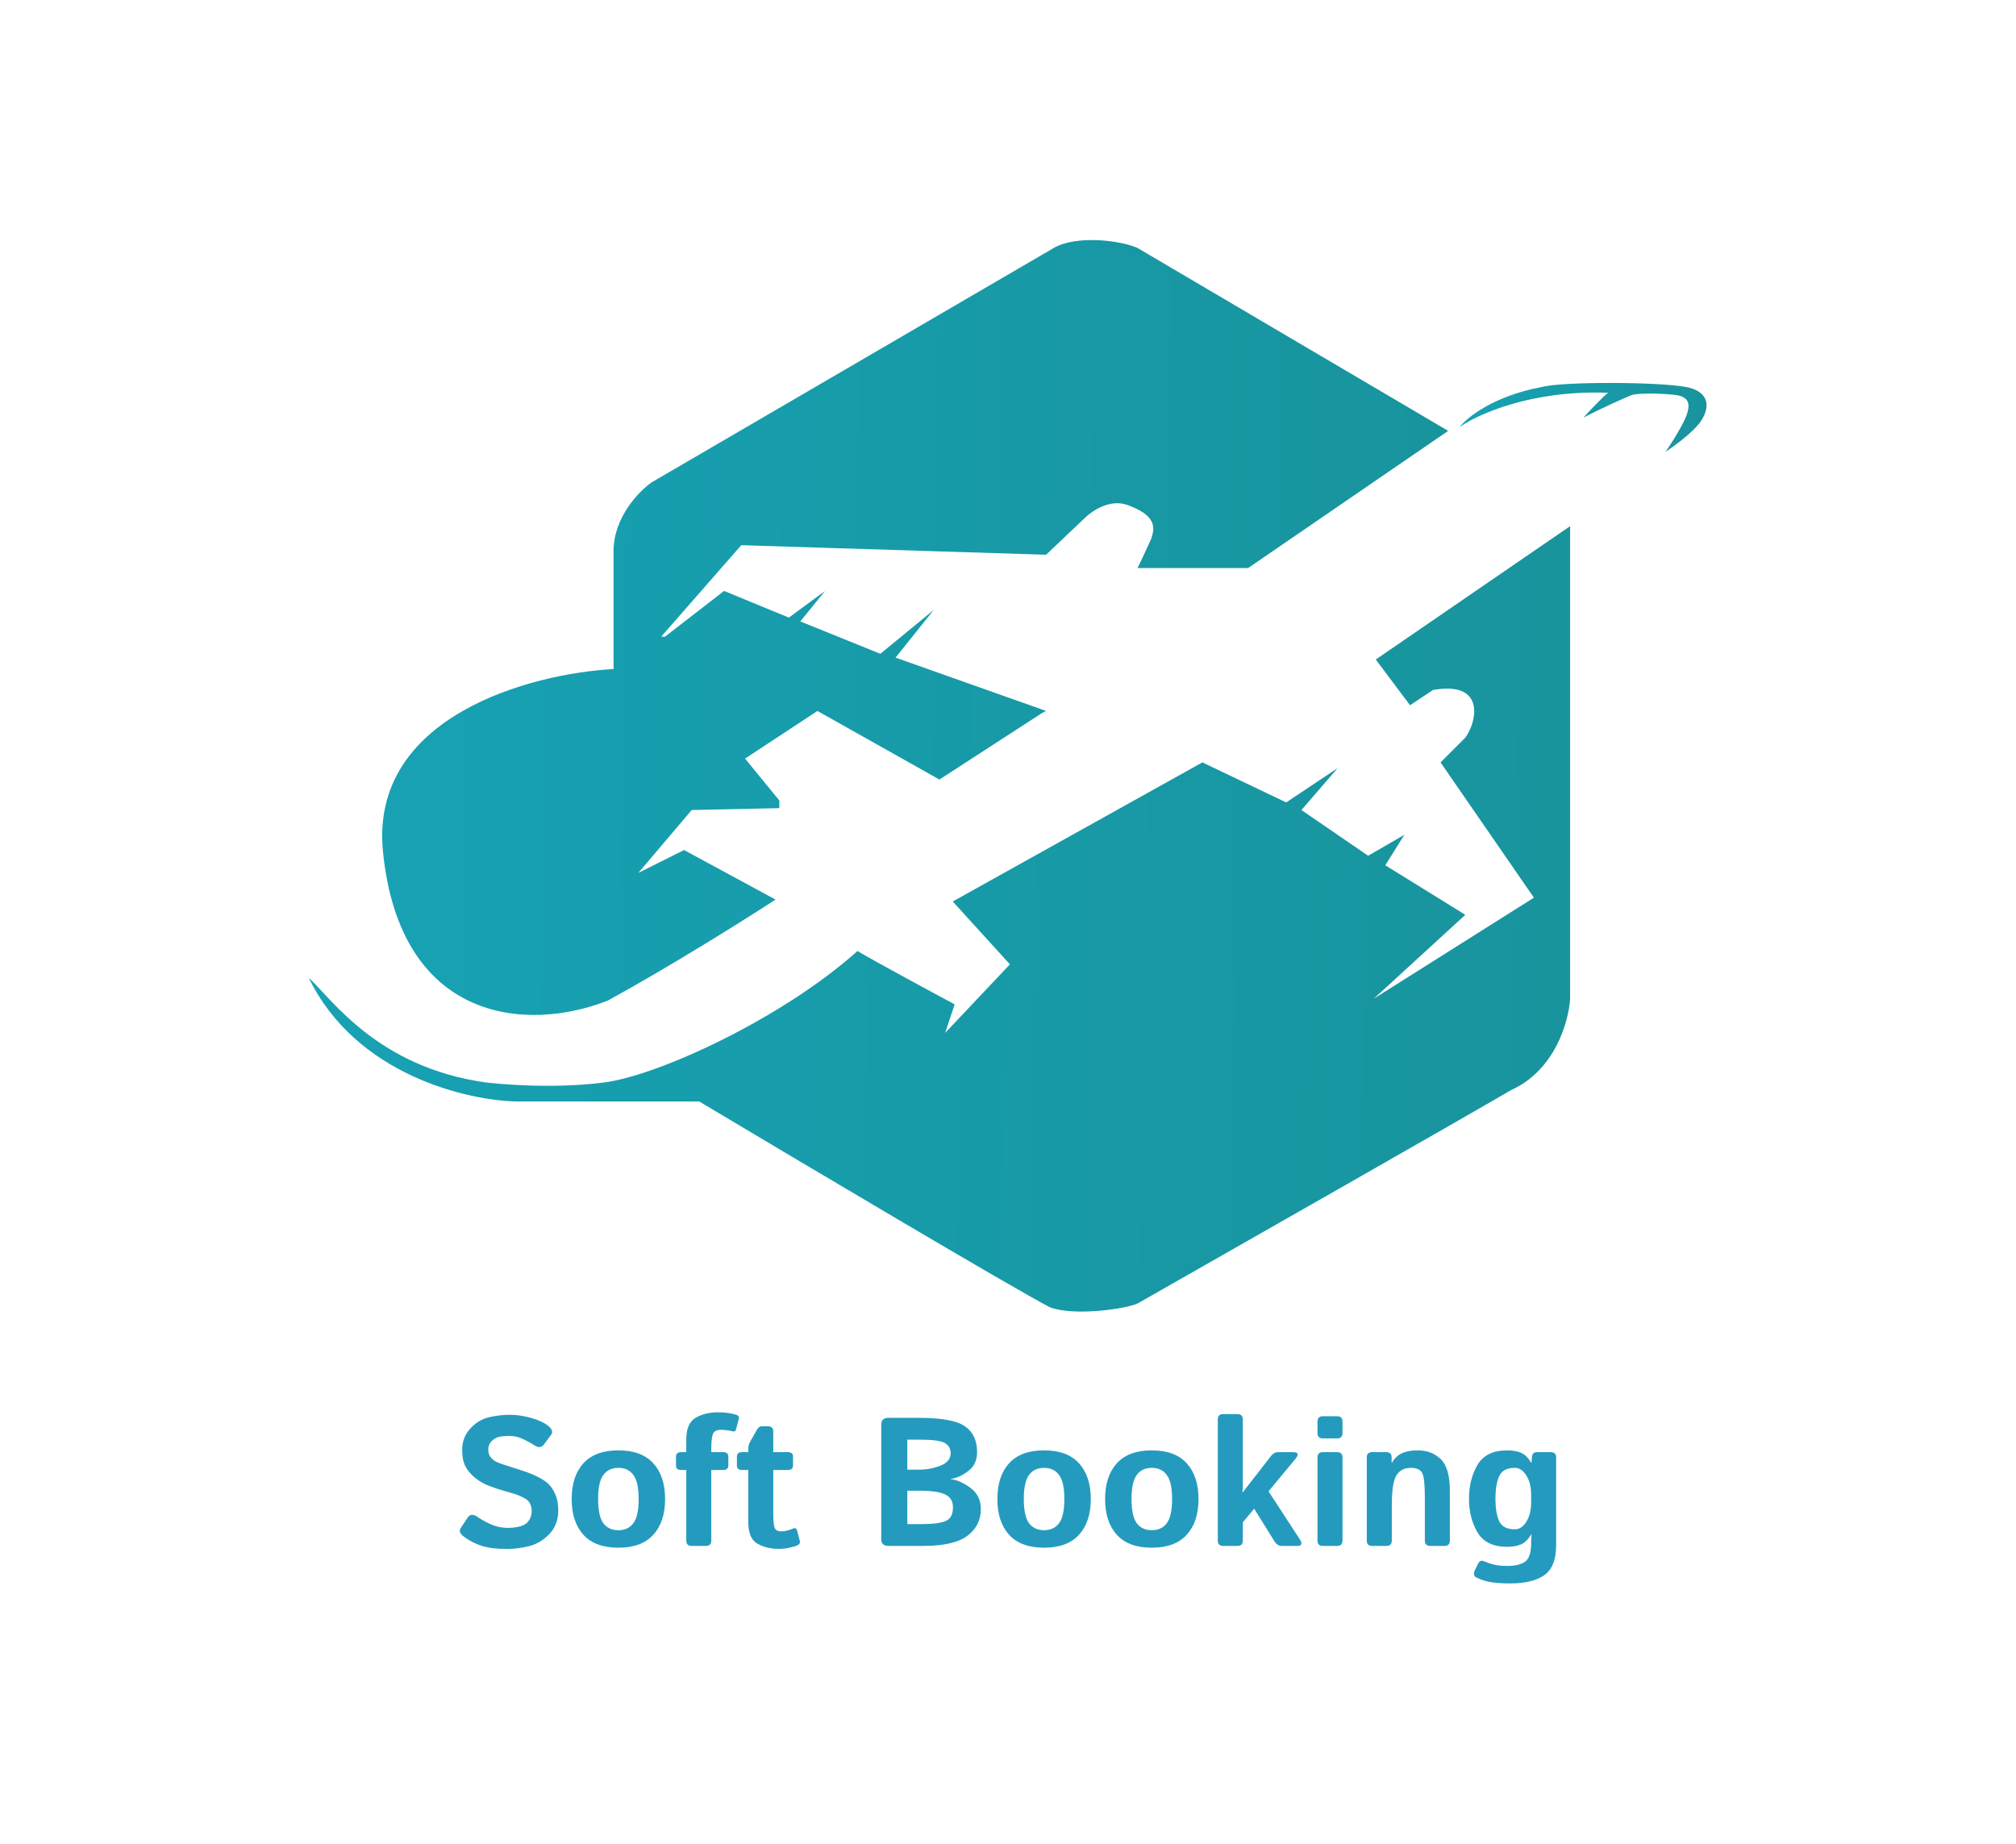 <svg width="529" height="484" viewBox="0 0 529 484" fill="none" xmlns="http://www.w3.org/2000/svg">
<rect width="529" height="484" fill="white"/>
<path d="M422 103.08C402 102.28 387.667 108.746 383 112.08C384.833 109.683 391.7 103.979 404.5 101.58C409.702 100.097 435.444 100.183 442.5 101.58C449.556 102.977 448.482 108.137 445.5 111.58C442.518 115.022 437 118.58 437 118.58C437.5 117.913 438.9 115.88 440.5 113.08C444.483 106.307 443.731 104.009 439 103.58C432.622 102.98 428.963 103.462 428.5 103.58C427.337 103.875 419.333 107.58 415.5 109.58C417.167 107.746 420.8 103.88 422 103.08Z" fill="url(#paint0_linear_2917_10503)"/>
<path d="M171 126.579L276.5 65.079C282.475 61.622 294.116 63.087 298.5 65.079L380 113.079L327.5 149.08H298.5C298.833 148.413 300 145.98 302 141.58C303.355 138.015 302.939 135.171 296 132.58C291.001 130.712 286.167 134.413 284.5 136.08L274.5 145.58L194.5 143.08L173.5 167.08H174.5L190 155.08L207 162.08L216.5 155.08L210 163.08L231 171.58L245 160.08L235 172.58L274.5 186.58L273.5 187.08L246.5 204.579L214.5 186.58L195.5 199.079L204.5 210.079V212.079L181.5 212.579L167.5 229.079L179.5 223.079L203.5 236.079C195.833 241.079 176.3 253.379 159.5 262.579C138 271.079 105 268.079 100.5 223.579C96.9 187.979 139.334 176.746 161 175.58V144.58C161 135.78 167.667 128.913 171 126.579Z" fill="url(#paint1_linear_2917_10503)"/>
<path d="M136 289.08H183.5C210 304.914 265.5 337.88 275.5 343.08C281.94 345.498 295.512 343.472 298.5 342.08C326.333 326.247 384.9 292.88 396.5 286.08C408.1 280.88 411.667 267.914 412 262.08V138.08L361 173.08L370 185.08L376 181.08C390 178.58 387.5 189.58 384.5 193.58L378 200.08L402.5 235.58L360.5 262.08L384.5 240.08L363.5 227.08L368.5 219.08L359 224.58L341.5 212.58L351 201.58L337.5 210.58L315.5 200.08L250 236.58L265 253.08L248 271.08L250.5 263.58C243.667 259.914 229 251.98 225 249.58C205.5 267.08 173 282.203 158.5 284.08C144 285.958 129.215 284.248 127.5 284.08C99 280.08 87 262.08 81 256.58C93.4 282.18 122.833 288.914 136 289.08Z" fill="url(#paint2_linear_2917_10503)"/>
<path d="M121.625 403.195C120.656 402.46 120.422 401.718 120.922 400.968L122.727 398.25C123.32 397.359 124.188 397.312 125.328 398.109C126.203 398.718 127.344 399.351 128.75 400.007C130.172 400.648 131.664 400.968 133.227 400.968C134.32 400.968 135.375 400.843 136.391 400.593C137.406 400.343 138.18 399.859 138.711 399.14C139.242 398.421 139.508 397.57 139.508 396.585C139.508 395.882 139.391 395.265 139.156 394.734C138.922 394.203 138.539 393.765 138.008 393.421C137.477 393.078 136.93 392.789 136.367 392.554C135.383 392.148 134.141 391.75 132.641 391.359C131.156 390.953 129.688 390.468 128.234 389.906C126.938 389.406 125.75 388.718 124.672 387.843C123.594 386.968 122.758 385.984 122.164 384.89C121.57 383.796 121.273 382.335 121.273 380.507C121.273 378.335 121.977 376.476 123.383 374.929C124.789 373.382 126.406 372.39 128.234 371.953C130.062 371.515 131.906 371.296 133.766 371.296C135.609 371.296 137.508 371.578 139.461 372.14C141.43 372.703 142.914 373.406 143.914 374.25C144.898 375.078 145.141 375.828 144.641 376.5L142.742 379.054C142.102 379.929 141.242 380 140.164 379.265C139.477 378.796 138.531 378.273 137.328 377.695C136.141 377.117 134.898 376.828 133.602 376.828C132.68 376.828 131.828 376.906 131.047 377.062C130.281 377.218 129.602 377.593 129.008 378.187C128.414 378.781 128.117 379.515 128.117 380.39C128.117 381.234 128.336 381.921 128.773 382.453C129.211 382.968 129.695 383.359 130.227 383.625C130.758 383.875 131.297 384.085 131.844 384.257C133.531 384.804 135.039 385.289 136.367 385.71C137.695 386.117 138.922 386.57 140.047 387.07C141.609 387.773 142.805 388.476 143.633 389.179C144.461 389.882 145.141 390.843 145.672 392.062C146.219 393.281 146.492 394.734 146.492 396.421C146.492 398.921 145.695 400.992 144.102 402.632C142.508 404.257 140.734 405.304 138.781 405.773C136.844 406.257 134.953 406.5 133.109 406.5C130.391 406.5 128.18 406.234 126.477 405.703C124.773 405.187 123.156 404.351 121.625 403.195ZM150.008 393.398C150.008 389.414 151.031 386.289 153.078 384.023C155.141 381.757 158.203 380.625 162.266 380.625C166.328 380.625 169.383 381.757 171.43 384.023C173.492 386.289 174.523 389.414 174.523 393.398C174.523 397.382 173.492 400.507 171.43 402.773C169.383 405.039 166.328 406.171 162.266 406.171C158.203 406.171 155.141 405.039 153.078 402.773C151.031 400.507 150.008 397.382 150.008 393.398ZM156.945 393.398C156.945 396.367 157.398 398.476 158.305 399.726C159.227 400.96 160.547 401.578 162.266 401.578C163.984 401.578 165.297 400.96 166.203 399.726C167.125 398.476 167.586 396.367 167.586 393.398C167.586 390.429 167.125 388.328 166.203 387.093C165.297 385.843 163.984 385.218 162.266 385.218C160.547 385.218 159.227 385.843 158.305 387.093C157.398 388.328 156.945 390.429 156.945 393.398ZM178.766 385.781C177.844 385.781 177.383 385.39 177.383 384.609V382.265C177.383 381.484 177.844 381.093 178.766 381.093H180.078V377.812C180.078 374.937 180.898 373.023 182.539 372.07C184.18 371.117 186.133 370.64 188.398 370.64C189.477 370.64 190.398 370.703 191.164 370.828C191.945 370.953 192.633 371.109 193.227 371.296C193.789 371.484 193.992 371.875 193.836 372.468L193.133 375.117C192.992 375.632 192.633 375.789 192.055 375.585C191.711 375.46 191.227 375.375 190.602 375.328C189.992 375.265 189.508 375.234 189.148 375.234C188.008 375.234 187.305 375.632 187.039 376.429C186.773 377.226 186.641 378.468 186.641 380.156V381.093H189.734C190.656 381.093 191.117 381.484 191.117 382.265V384.609C191.117 385.39 190.656 385.781 189.734 385.781H186.641V404.296C186.641 405.234 186.172 405.703 185.234 405.703H181.484C180.547 405.703 180.078 405.234 180.078 404.296V385.781H178.766ZM194.75 385.781C193.828 385.781 193.367 385.39 193.367 384.609V382.265C193.367 381.484 193.828 381.093 194.75 381.093H196.344V380.273C196.344 379.57 196.508 378.929 196.836 378.351L198.641 375.187C198.984 374.593 199.391 374.296 199.859 374.296H201.5C202.438 374.296 202.906 374.765 202.906 375.703V381.093H206.703C207.625 381.093 208.086 381.484 208.086 382.265V384.609C208.086 385.39 207.625 385.781 206.703 385.781H202.906V397.406C202.906 399 203.016 400.148 203.234 400.851C203.469 401.539 204.062 401.882 205.016 401.882C205.5 401.882 206.047 401.804 206.656 401.648C207.266 401.476 207.742 401.312 208.086 401.156C208.633 400.906 208.992 401.085 209.164 401.695L209.867 404.367C210.008 404.898 209.805 405.289 209.258 405.539C208.742 405.773 208.031 405.984 207.125 406.171C206.234 406.375 205.336 406.476 204.43 406.476C202.195 406.476 200.289 406.015 198.711 405.093C197.133 404.171 196.344 402.273 196.344 399.398V385.781H194.75ZM233.117 405.703C231.867 405.703 231.242 405.117 231.242 403.945V373.851C231.242 372.679 231.867 372.093 233.117 372.093H241.086C247.086 372.093 251.133 372.835 253.227 374.32C255.336 375.789 256.391 378.054 256.391 381.117C256.391 383.257 255.602 384.914 254.023 386.085C252.461 387.257 250.945 387.937 249.477 388.125V388.195C250.898 388.289 252.57 389.007 254.492 390.351C256.414 391.695 257.375 393.593 257.375 396.046C257.375 398.921 256.203 401.25 253.859 403.031C251.516 404.812 247.648 405.703 242.258 405.703H233.117ZM238.086 399.984H241.508C244.82 399.984 247.07 399.695 248.258 399.117C249.461 398.539 250.062 397.367 250.062 395.601C250.062 393.945 249.367 392.804 247.977 392.179C246.602 391.539 244.445 391.218 241.508 391.218H238.086V399.984ZM238.086 385.687H241.156C243.172 385.687 245.055 385.335 246.805 384.632C248.57 383.929 249.453 382.835 249.453 381.351C249.453 380.195 248.961 379.32 247.977 378.726C247.008 378.117 244.734 377.812 241.156 377.812H238.086V385.687ZM261.711 393.398C261.711 389.414 262.734 386.289 264.781 384.023C266.844 381.757 269.906 380.625 273.969 380.625C278.031 380.625 281.086 381.757 283.133 384.023C285.195 386.289 286.227 389.414 286.227 393.398C286.227 397.382 285.195 400.507 283.133 402.773C281.086 405.039 278.031 406.171 273.969 406.171C269.906 406.171 266.844 405.039 264.781 402.773C262.734 400.507 261.711 397.382 261.711 393.398ZM268.648 393.398C268.648 396.367 269.102 398.476 270.008 399.726C270.93 400.96 272.25 401.578 273.969 401.578C275.688 401.578 277 400.96 277.906 399.726C278.828 398.476 279.289 396.367 279.289 393.398C279.289 390.429 278.828 388.328 277.906 387.093C277 385.843 275.688 385.218 273.969 385.218C272.25 385.218 270.93 385.843 270.008 387.093C269.102 388.328 268.648 390.429 268.648 393.398ZM289.977 393.398C289.977 389.414 291 386.289 293.047 384.023C295.109 381.757 298.172 380.625 302.234 380.625C306.297 380.625 309.352 381.757 311.398 384.023C313.461 386.289 314.492 389.414 314.492 393.398C314.492 397.382 313.461 400.507 311.398 402.773C309.352 405.039 306.297 406.171 302.234 406.171C298.172 406.171 295.109 405.039 293.047 402.773C291 400.507 289.977 397.382 289.977 393.398ZM296.914 393.398C296.914 396.367 297.367 398.476 298.273 399.726C299.195 400.96 300.516 401.578 302.234 401.578C303.953 401.578 305.266 400.96 306.172 399.726C307.094 398.476 307.555 396.367 307.555 393.398C307.555 390.429 307.094 388.328 306.172 387.093C305.266 385.843 303.953 385.218 302.234 385.218C300.516 385.218 299.195 385.843 298.273 387.093C297.367 388.328 296.914 390.429 296.914 393.398ZM320.961 405.703C320.023 405.703 319.555 405.234 319.555 404.296V372.515C319.555 371.578 320.023 371.109 320.961 371.109H324.711C325.648 371.109 326.117 371.578 326.117 372.515V389.742C326.117 390.367 326.086 390.992 326.023 391.617H326.117L333.547 382.054C334.047 381.414 334.656 381.093 335.375 381.093H339.219C340.656 381.093 340.898 381.671 339.945 382.828L332.867 391.382L341.07 403.968C341.82 405.125 341.578 405.703 340.344 405.703H336.336C335.555 405.703 334.914 405.296 334.414 404.484L329.094 395.929L326.117 399.515V404.296C326.117 405.234 325.648 405.703 324.711 405.703H320.961ZM347.117 405.703C346.18 405.703 345.711 405.234 345.711 404.296V382.5C345.711 381.562 346.18 381.093 347.117 381.093H350.867C351.805 381.093 352.273 381.562 352.273 382.5V404.296C352.273 405.234 351.805 405.703 350.867 405.703H347.117ZM347.117 377.484C346.18 377.484 345.711 377.015 345.711 376.078V373.078C345.711 372.14 346.18 371.671 347.117 371.671H350.867C351.805 371.671 352.273 372.14 352.273 373.078V376.078C352.273 377.015 351.805 377.484 350.867 377.484H347.117ZM360.055 405.703C359.117 405.703 358.648 405.234 358.648 404.296V382.5C358.648 381.562 359.117 381.093 360.055 381.093H363.758C364.695 381.093 365.164 381.562 365.164 382.5V383.859H365.258C365.977 382.625 366.891 381.781 368 381.328C369.109 380.859 370.445 380.625 372.008 380.625C374.445 380.625 376.461 381.39 378.055 382.921C379.648 384.453 380.445 387.25 380.445 391.312V404.296C380.445 405.234 379.977 405.703 379.039 405.703H375.289C374.352 405.703 373.883 405.234 373.883 404.296V393C373.883 389.593 373.648 387.445 373.18 386.554C372.711 385.664 371.703 385.218 370.156 385.218C368.516 385.218 367.281 385.859 366.453 387.14C365.625 388.406 365.211 391.046 365.211 395.062V404.296C365.211 405.234 364.742 405.703 363.805 405.703H360.055ZM385.461 393.398C385.461 389.96 386.203 386.976 387.688 384.445C389.188 381.898 391.773 380.625 395.445 380.625C396.852 380.625 398.055 380.828 399.055 381.234C400.055 381.64 400.961 382.515 401.773 383.859H401.867L401.961 382.5C402.023 381.562 402.445 381.093 403.227 381.093H406.93C407.867 381.093 408.336 381.562 408.336 382.5V405.445C408.336 409.273 407.305 411.914 405.242 413.367C403.18 414.82 400.195 415.546 396.289 415.546C394.633 415.546 393.102 415.46 391.695 415.289C390.289 415.117 388.867 414.687 387.43 414C386.68 413.64 386.555 412.96 387.055 411.96L387.898 410.273C388.242 409.585 388.812 409.429 389.609 409.804C390.25 410.101 391.039 410.367 391.977 410.601C392.93 410.835 394.133 410.953 395.586 410.953C397.586 410.953 399.117 410.578 400.18 409.828C401.242 409.093 401.773 407.476 401.773 404.976V404.578C401.773 403.953 401.805 403.328 401.867 402.703H401.773C400.961 404.046 400.055 404.921 399.055 405.328C398.055 405.734 396.852 405.937 395.445 405.937C391.773 405.937 389.188 404.671 387.688 402.14C386.203 399.593 385.461 396.679 385.461 393.398ZM392.398 393.398C392.398 395.742 392.719 397.656 393.359 399.14C394.016 400.609 395.398 401.343 397.508 401.343C398.68 401.343 399.68 400.687 400.508 399.375C401.352 398.046 401.773 396.328 401.773 394.218V392.343C401.773 390.234 401.352 388.523 400.508 387.21C399.68 385.882 398.68 385.218 397.508 385.218C395.398 385.218 394.016 385.96 393.359 387.445C392.719 388.914 392.398 390.898 392.398 393.398Z" fill="#249BBE"/>
<defs>
<linearGradient id="paint0_linear_2917_10503" x1="461.438" y1="108.71" x2="376.565" y2="105.559" gradientUnits="userSpaceOnUse">
<stop stop-color="#189198"/>
<stop offset="1" stop-color="#17A3B6"/>
</linearGradient>
<linearGradient id="paint1_linear_2917_10503" x1="438.872" y1="155.351" x2="72.077" y2="150.124" gradientUnits="userSpaceOnUse">
<stop stop-color="#189198"/>
<stop offset="1" stop-color="#17A3B6"/>
</linearGradient>
<linearGradient id="paint2_linear_2917_10503" x1="481.666" y1="231.687" x2="47.652" y2="224.466" gradientUnits="userSpaceOnUse">
<stop stop-color="#189198"/>
<stop offset="1" stop-color="#17A3B6"/>
</linearGradient>
</defs>
</svg>
